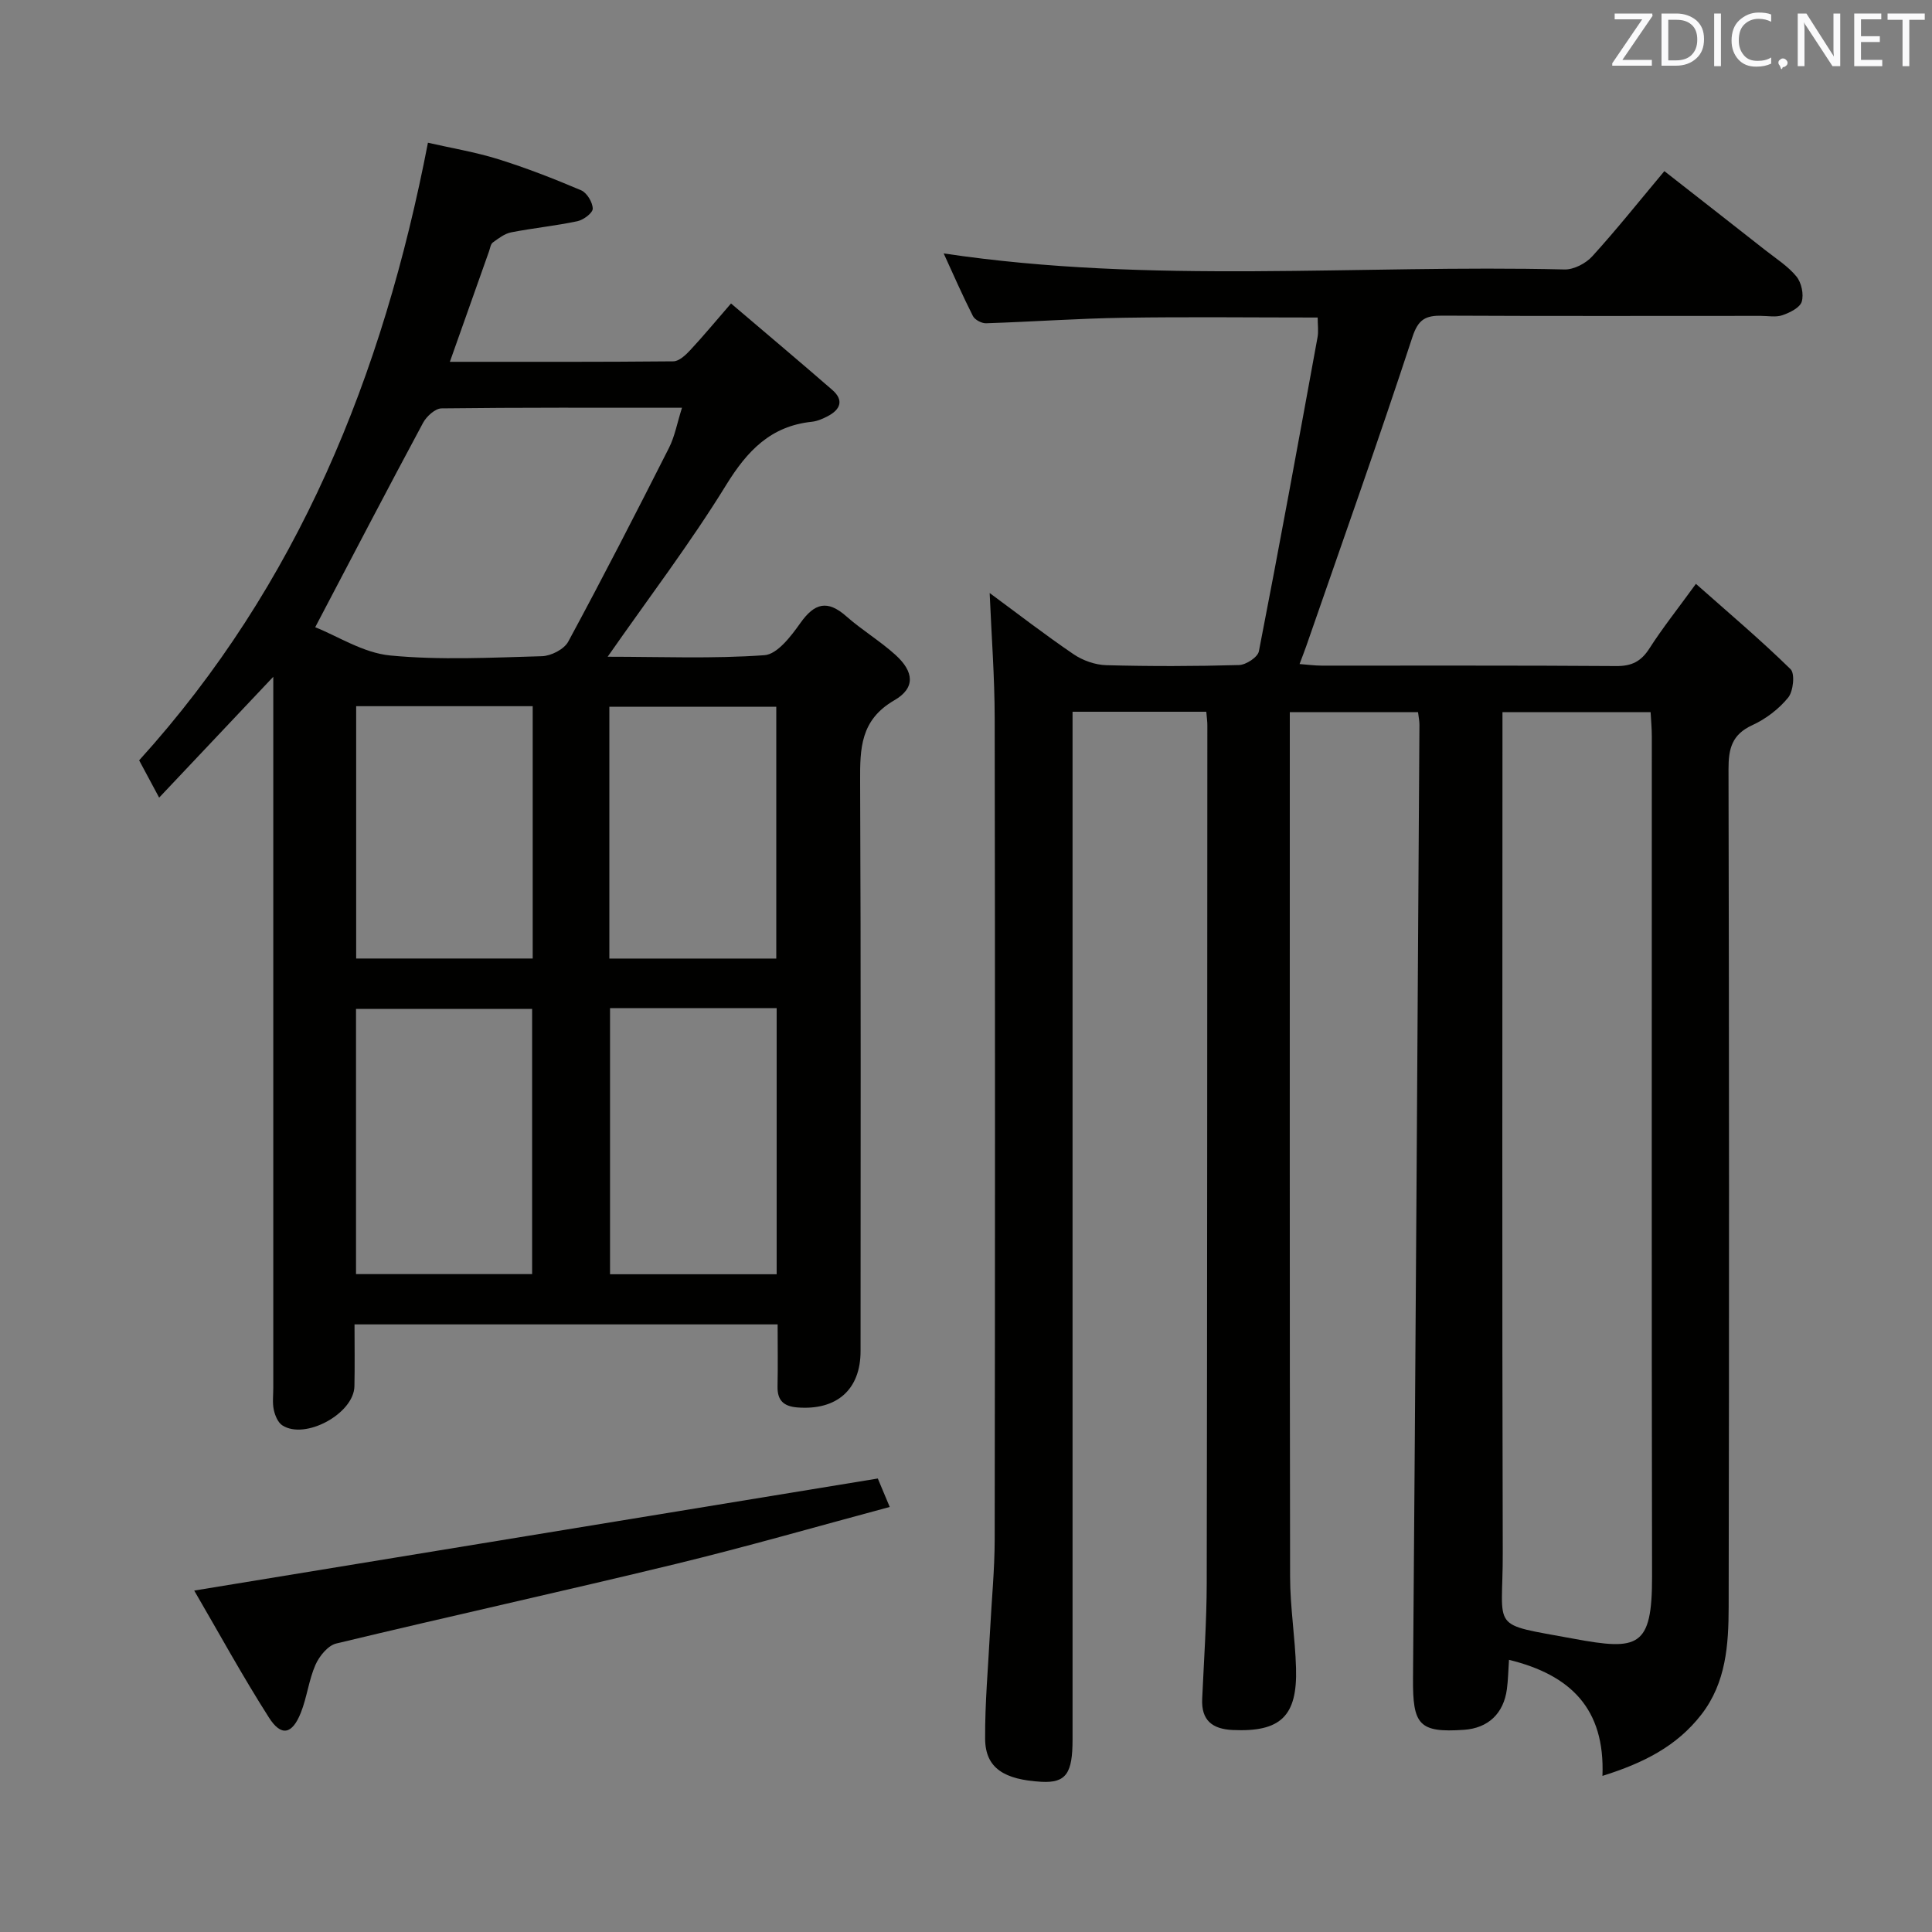 <svg enable-background="new 0 0 400 400" viewBox="0 0 400 400" xmlns="http://www.w3.org/2000/svg"><rect x="0" y="0" width="400" height="400" fill="#808080" stroke="none"/><path d="m249.75 147.36c-9.26 0-18.05 0-27.69 0v6.33 206.48c0 6.91-1.29 9.03-6.48 8.73-7.52-.44-11.57-2.72-11.62-8.87-.05-7.47.64-14.94 1.02-22.41.32-6.31.95-12.61.96-18.92.08-56.66.09-113.32 0-169.98-.01-8.58-.67-17.16-1.04-25.94 5.61 4.13 11.37 8.59 17.37 12.67 1.91 1.3 4.48 2.21 6.77 2.27 9.16.25 18.33.23 27.49-.03 1.45-.04 3.88-1.63 4.11-2.85 4.22-21.64 8.18-43.32 12.14-65 .23-1.25.03-2.57.03-4.1-13.68 0-26.97-.16-40.25.05-9.47.15-18.94.83-28.41 1.14-.91.03-2.32-.72-2.72-1.5-2.14-4.22-4.04-8.57-6.05-12.96 43.05 6.43 85.86 2.29 128.53 3.32 1.93.05 4.42-1.25 5.76-2.73 5.03-5.53 9.69-11.39 14.92-17.63 7.08 5.54 13.99 10.93 20.88 16.35 2.22 1.75 4.7 3.31 6.46 5.46 1.04 1.26 1.56 3.69 1.1 5.22-.38 1.25-2.46 2.27-4 2.8-1.34.47-2.97.14-4.47.14-22 0-44 .06-65.99-.05-3.41-.02-4.93.72-6.15 4.45-7.03 21.42-14.59 42.68-21.98 63.99-.37 1.07-.8 2.13-1.38 3.69 1.77.14 3.17.33 4.57.33 20.33.02 40.66-.06 60.99.09 3.24.03 5.17-.98 6.89-3.67 2.68-4.19 5.8-8.1 9.61-13.35 6.74 5.97 13.39 11.59 19.6 17.67.94.92.57 4.57-.5 5.88-1.93 2.37-4.63 4.43-7.43 5.71-4.2 1.93-4.93 4.84-4.92 9.09.13 57.83.14 115.65.03 173.48-.02 7.8-.52 15.66-5.66 22.28-5.1 6.57-11.98 10.03-20.47 12.69.55-13.93-6.61-20.91-19.35-24.03-.15 2.25-.18 4.16-.43 6.04-.67 5.09-3.89 8.1-8.88 8.45-9.34.64-10.64-1.03-10.56-10.67.53-65.8.91-131.59 1.33-197.39.01-.79-.17-1.59-.29-2.63-8.81 0-17.38 0-26.55 0v5.55c0 57.83-.04 115.65.06 173.48.01 6.3 1.05 12.59 1.23 18.9.29 9.99-3.25 13.25-13.12 12.8-4.22-.2-6.52-2-6.31-6.46.36-7.98.92-15.95.94-23.93.11-59.16.1-118.32.13-177.48.02-.81-.11-1.63-.22-2.95zm61.32.08v6.58c0 55.81-.1 111.62.06 167.43.05 16.41-3.02 14.55 14.68 17.83 13.37 2.48 16.26 1.85 16.23-12.89-.11-57.97-.04-115.95-.05-173.92 0-1.61-.15-3.22-.25-5.03-10.25 0-20.16 0-30.67 0z" fill="#010100"/><path d="m161 274.2c-29.42 0-58.04 0-87.6 0 0 4.34.07 8.58-.02 12.81-.11 5.67-10.23 11.18-14.95 8.08-.91-.6-1.5-2.06-1.75-3.23-.3-1.44-.1-2.98-.1-4.48 0-46.98 0-93.95 0-140.93 0-1.79 0-3.58 0-6.33-8.12 8.59-15.54 16.46-23.63 25.02-1.62-3.01-2.81-5.25-4.14-7.72 32.87-36.28 50.47-79.63 59.79-127.87 4.79 1.1 9.78 1.92 14.56 3.41 5.83 1.82 11.54 4.05 17.16 6.44 1.19.51 2.38 2.48 2.4 3.8.01.89-1.92 2.34-3.18 2.6-4.54.96-9.18 1.42-13.73 2.31-1.35.27-2.61 1.25-3.77 2.09-.46.33-.56 1.17-.78 1.8-2.65 7.47-5.3 14.94-8.12 22.91 15.71 0 30.99.05 46.27-.1 1.18-.01 2.54-1.29 3.48-2.3 2.7-2.89 5.22-5.95 8.46-9.68 7.17 6.11 14.13 11.95 20.98 17.91 2.45 2.14 1.65 4.07-.96 5.43-1.02.53-2.15 1.03-3.28 1.15-8.51.89-13.36 5.98-17.74 13.08-7.45 12.1-16.1 23.46-24.54 35.57 10.98 0 21.77.45 32.47-.32 2.66-.19 5.51-3.95 7.43-6.66 2.94-4.15 5.6-4.84 9.51-1.39 3.23 2.85 7 5.11 10.19 8 3.83 3.48 4.15 6.84-.24 9.38-7.06 4.09-7.12 9.99-7.09 16.82.18 39.31.09 78.63.09 117.94 0 7.96-4.92 12.28-13.04 11.66-2.87-.22-4.21-1.43-4.15-4.36.09-4.12.02-8.25.02-12.84zm-95.74-144.34c4.67 1.85 9.96 5.32 15.53 5.85 10.38 1 20.94.44 31.41.15 1.88-.05 4.59-1.43 5.44-3 7.17-13.26 14.05-26.67 20.86-40.12 1.21-2.39 1.69-5.14 2.7-8.32-17.23 0-33.51-.07-49.79.13-1.31.02-3.1 1.65-3.82 2.99-7.38 13.74-14.58 27.56-22.33 42.32zm44.91 133.93c0-18.6 0-36.78 0-54.9-12.44 0-24.45 0-36.46 0v54.9zm-36.43-117.58v52.24h36.55c0-17.6 0-34.82 0-52.24-12.24 0-24.17 0-36.55 0zm87.06 117.61c0-18.61 0-36.7 0-55.1-11.59 0-22.98 0-34.5 0v55.1zm-34.64-65.36h34.56c0-17.6 0-34.83 0-52.13-11.66 0-23.03 0-34.56 0z" fill="#010100"/><path d="m181.74 306.11c.61 1.46 1.43 3.42 2.47 5.89-14.95 4.01-29.59 8.23-44.38 11.82-23.36 5.66-46.84 10.83-70.21 16.45-1.72.41-3.51 2.61-4.3 4.4-1.39 3.15-1.76 6.73-3.04 9.94-1.79 4.49-4.06 4.98-6.6.99-5.49-8.61-10.4-17.59-15.47-26.29 47.73-7.83 94.42-15.48 141.53-23.2z" fill="#010100"/><g fill="#fafafb"><path d="m342.2 3.2-6.3 9.2h6.1v1.2h-8.2v-.5l6.2-9.1h-5.7v-1.2h7.8v.4z"/><path d="m344 13.7v-10.9h3.1c1.6 0 3 .5 4.1 1.4 1.1 1 1.6 2.2 1.6 3.9s-.5 3-1.6 4-2.5 1.5-4.2 1.5h-3zm1.4-9.6v8.4h1.6c1.4 0 2.5-.4 3.2-1.1.8-.8 1.2-1.8 1.2-3.2s-.4-2.4-1.2-3.1-1.8-1-3.1-1z"/><path d="m356.3 2.8v10.9h-1.4v-10.9z"/><path d="m366.6 13.2c-.8.4-1.8.6-3 .6-1.6 0-2.8-.5-3.7-1.5s-1.4-2.3-1.4-3.9c0-1.7.5-3.2 1.6-4.2s2.4-1.6 4-1.6c1 0 1.9.1 2.6.4v1.5c-.8-.4-1.6-.6-2.6-.6-1.2 0-2.2.4-3 1.2s-1.1 1.9-1.1 3.3c0 1.3.4 2.3 1.1 3.1s1.6 1.1 2.8 1.1c1.1 0 2-.2 2.8-.7v1.3z"/><path d="m368.2 13c0-.3.1-.5.3-.6.2-.2.4-.3.6-.3.3 0 .5.1.7.3s.3.4.3.6-.1.5-.3.6c-.2.2-.4.3-.7.3-.3 1-.5-.1-.6-.3-.2-.2-.3-.4-.3-.6z"/><path d="m381.1 13.7h-1.7l-5.5-8.4c-.2-.2-.3-.5-.4-.7 0 .2.1.8.1 1.5v7.6h-1.4v-10.9h1.8l5.3 8.3c.3.4.4.6.4.8 0-.3-.1-.8-.1-1.6v-7.5h1.4v10.9z"/><path d="m389.7 13.7h-5.8v-10.9h5.6v1.2h-4.2v3.5h3.9v1.2h-3.9v3.7h4.4z"/><path d="m398.4 4.1h-3.1v9.6h-1.4v-9.6h-3.1v-1.3h7.7v1.3z"/></g></svg>